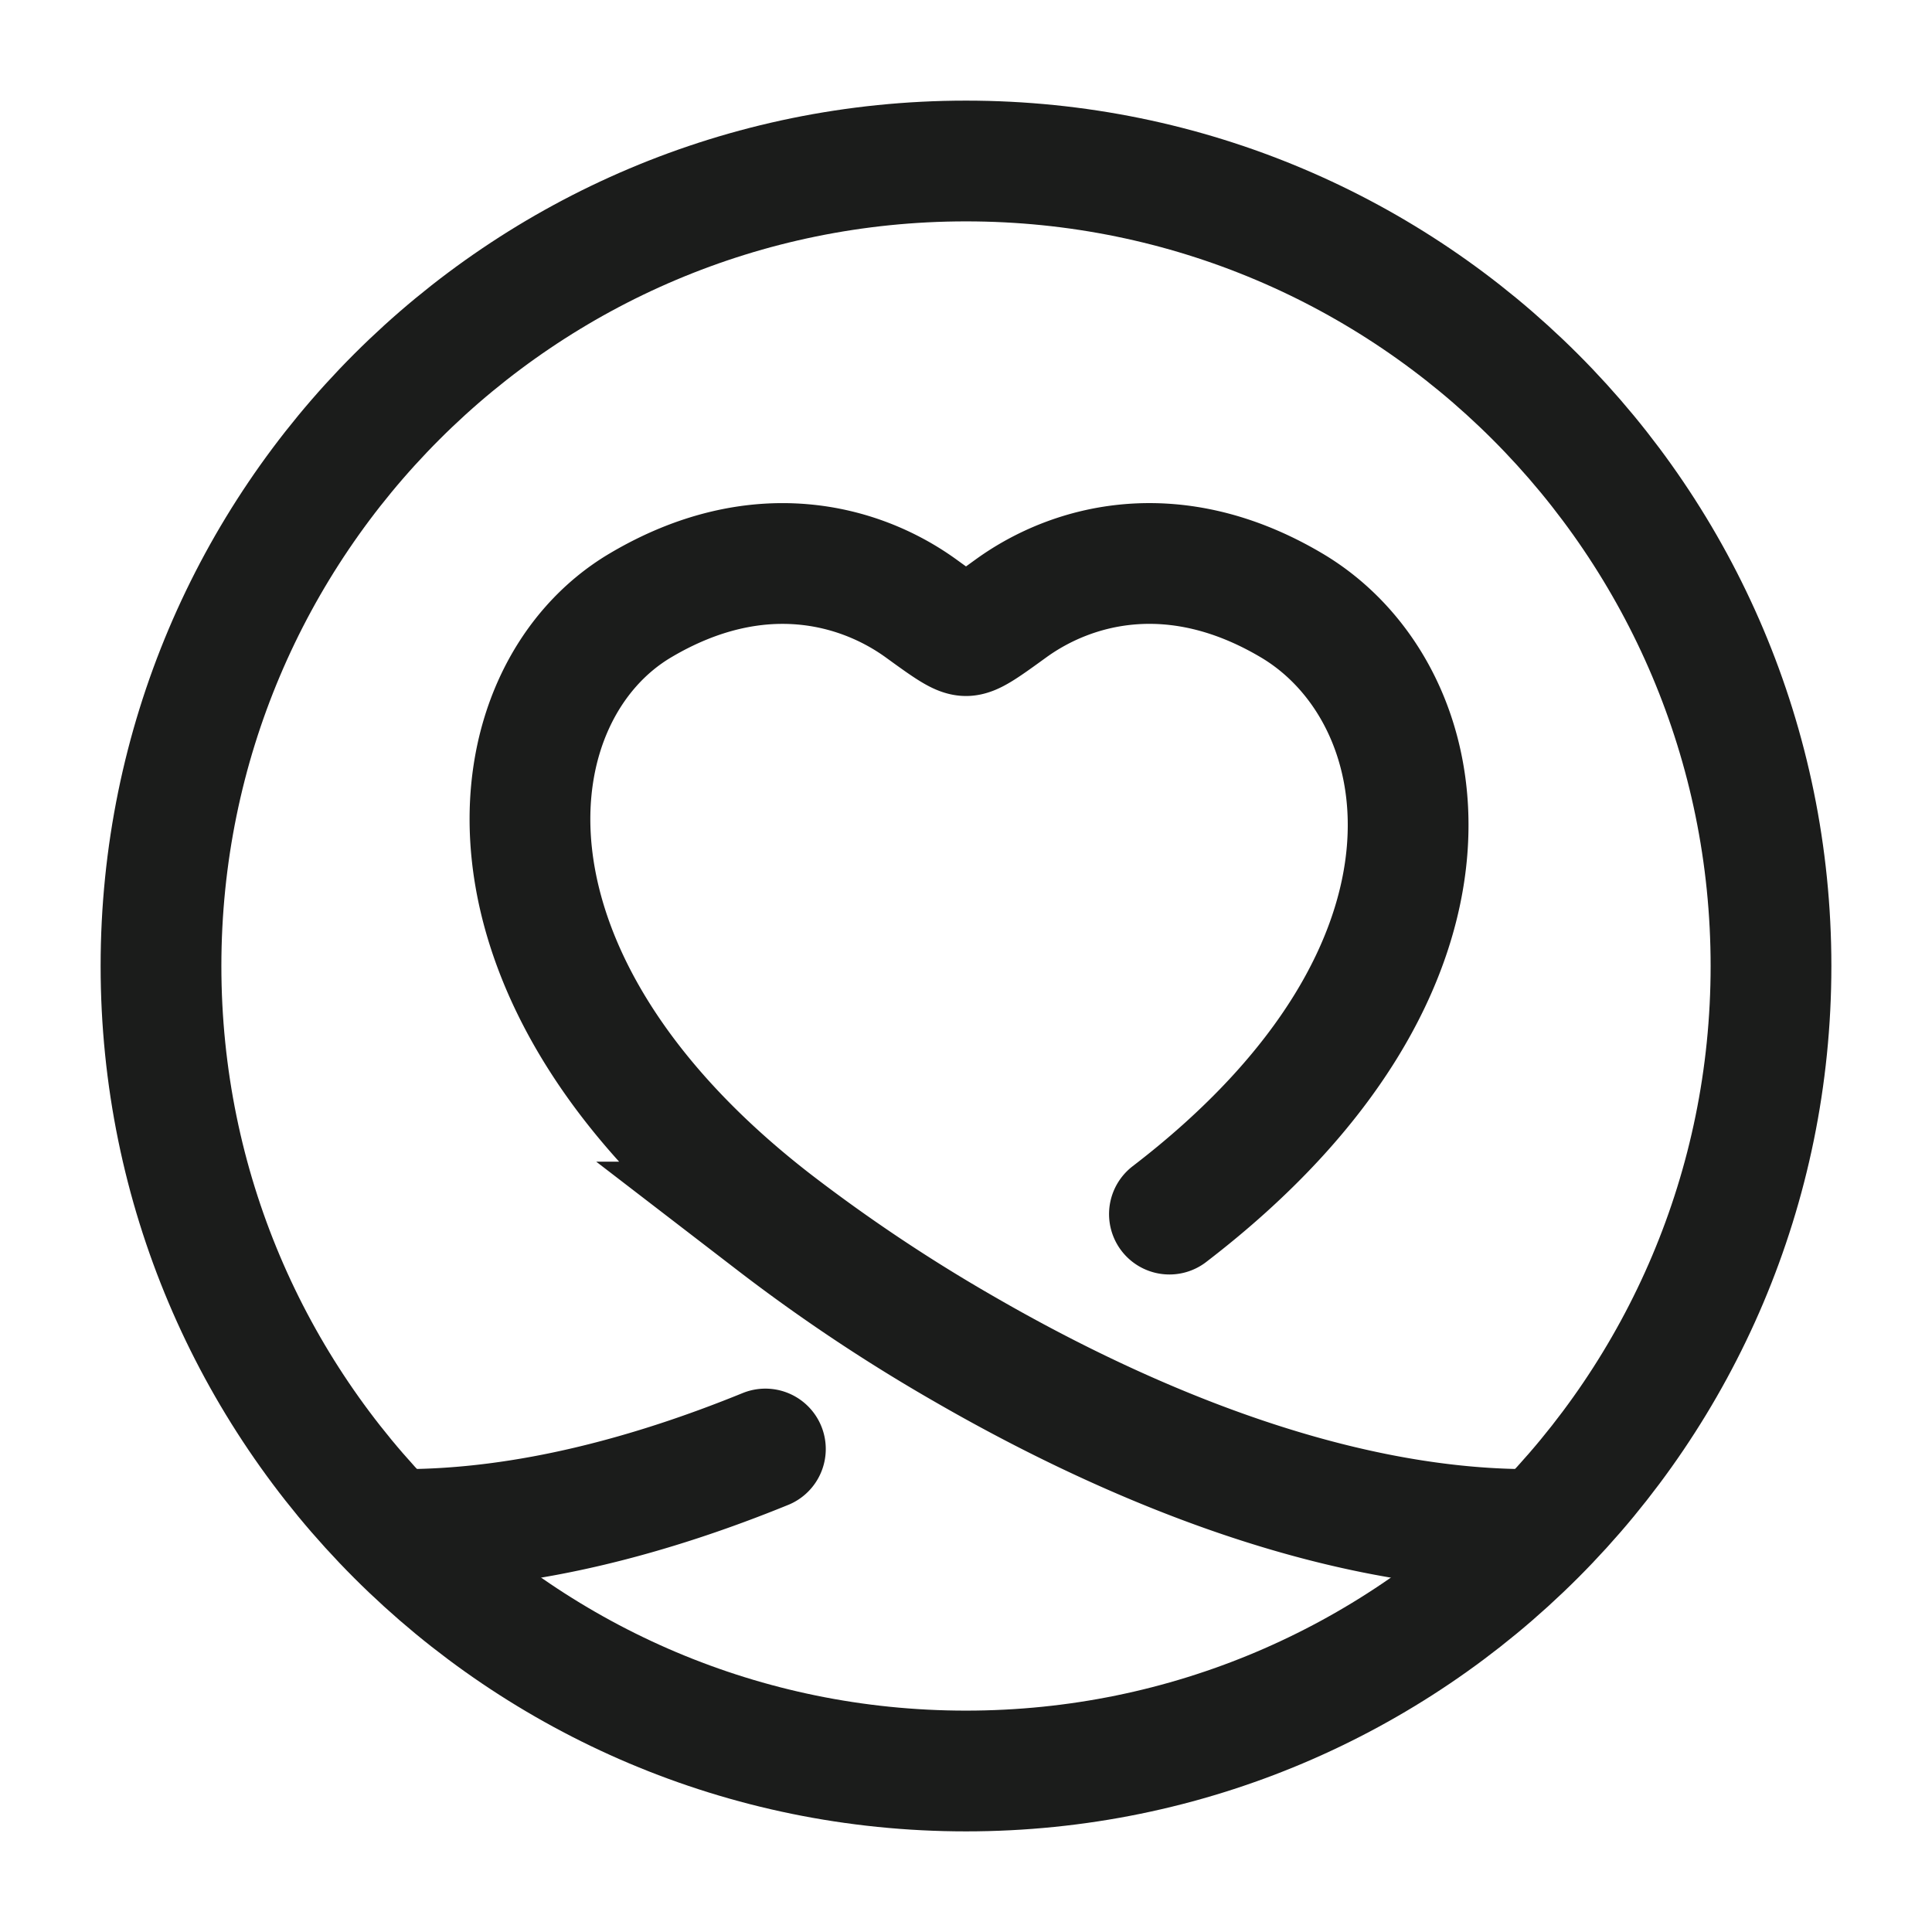 <svg xmlns="http://www.w3.org/2000/svg" width="24" height="24" fill="none" viewBox="0 0 24 24">
  <path stroke="#1B1C1B" stroke-linecap="round" stroke-linejoin="round" stroke-width="1.5" d="M12 22c5.523 0 10-4.477 10-10S17.523 2 12 2 2 6.477 2 12s4.477 10 10 10Z"/>
  <path stroke="#1B1C1B" stroke-linecap="round" stroke-width="1.5" d="M14.527 15.082c4.001-3.068 3.368-6.469 1.515-7.563-1.452-.859-2.72-.513-3.482.038-.312.226-.468.339-.56.339-.092 0-.248-.113-.56-.339-.762-.55-2.03-.897-3.482-.038-1.846 1.09-2.309 4.595 1.655 7.662A21.163 21.163 0 0 0 12 16.771C13.779 17.797 16.417 19 19 19M5 19c1.549 0 3.117-.433 4.508-1"/>
</svg>
